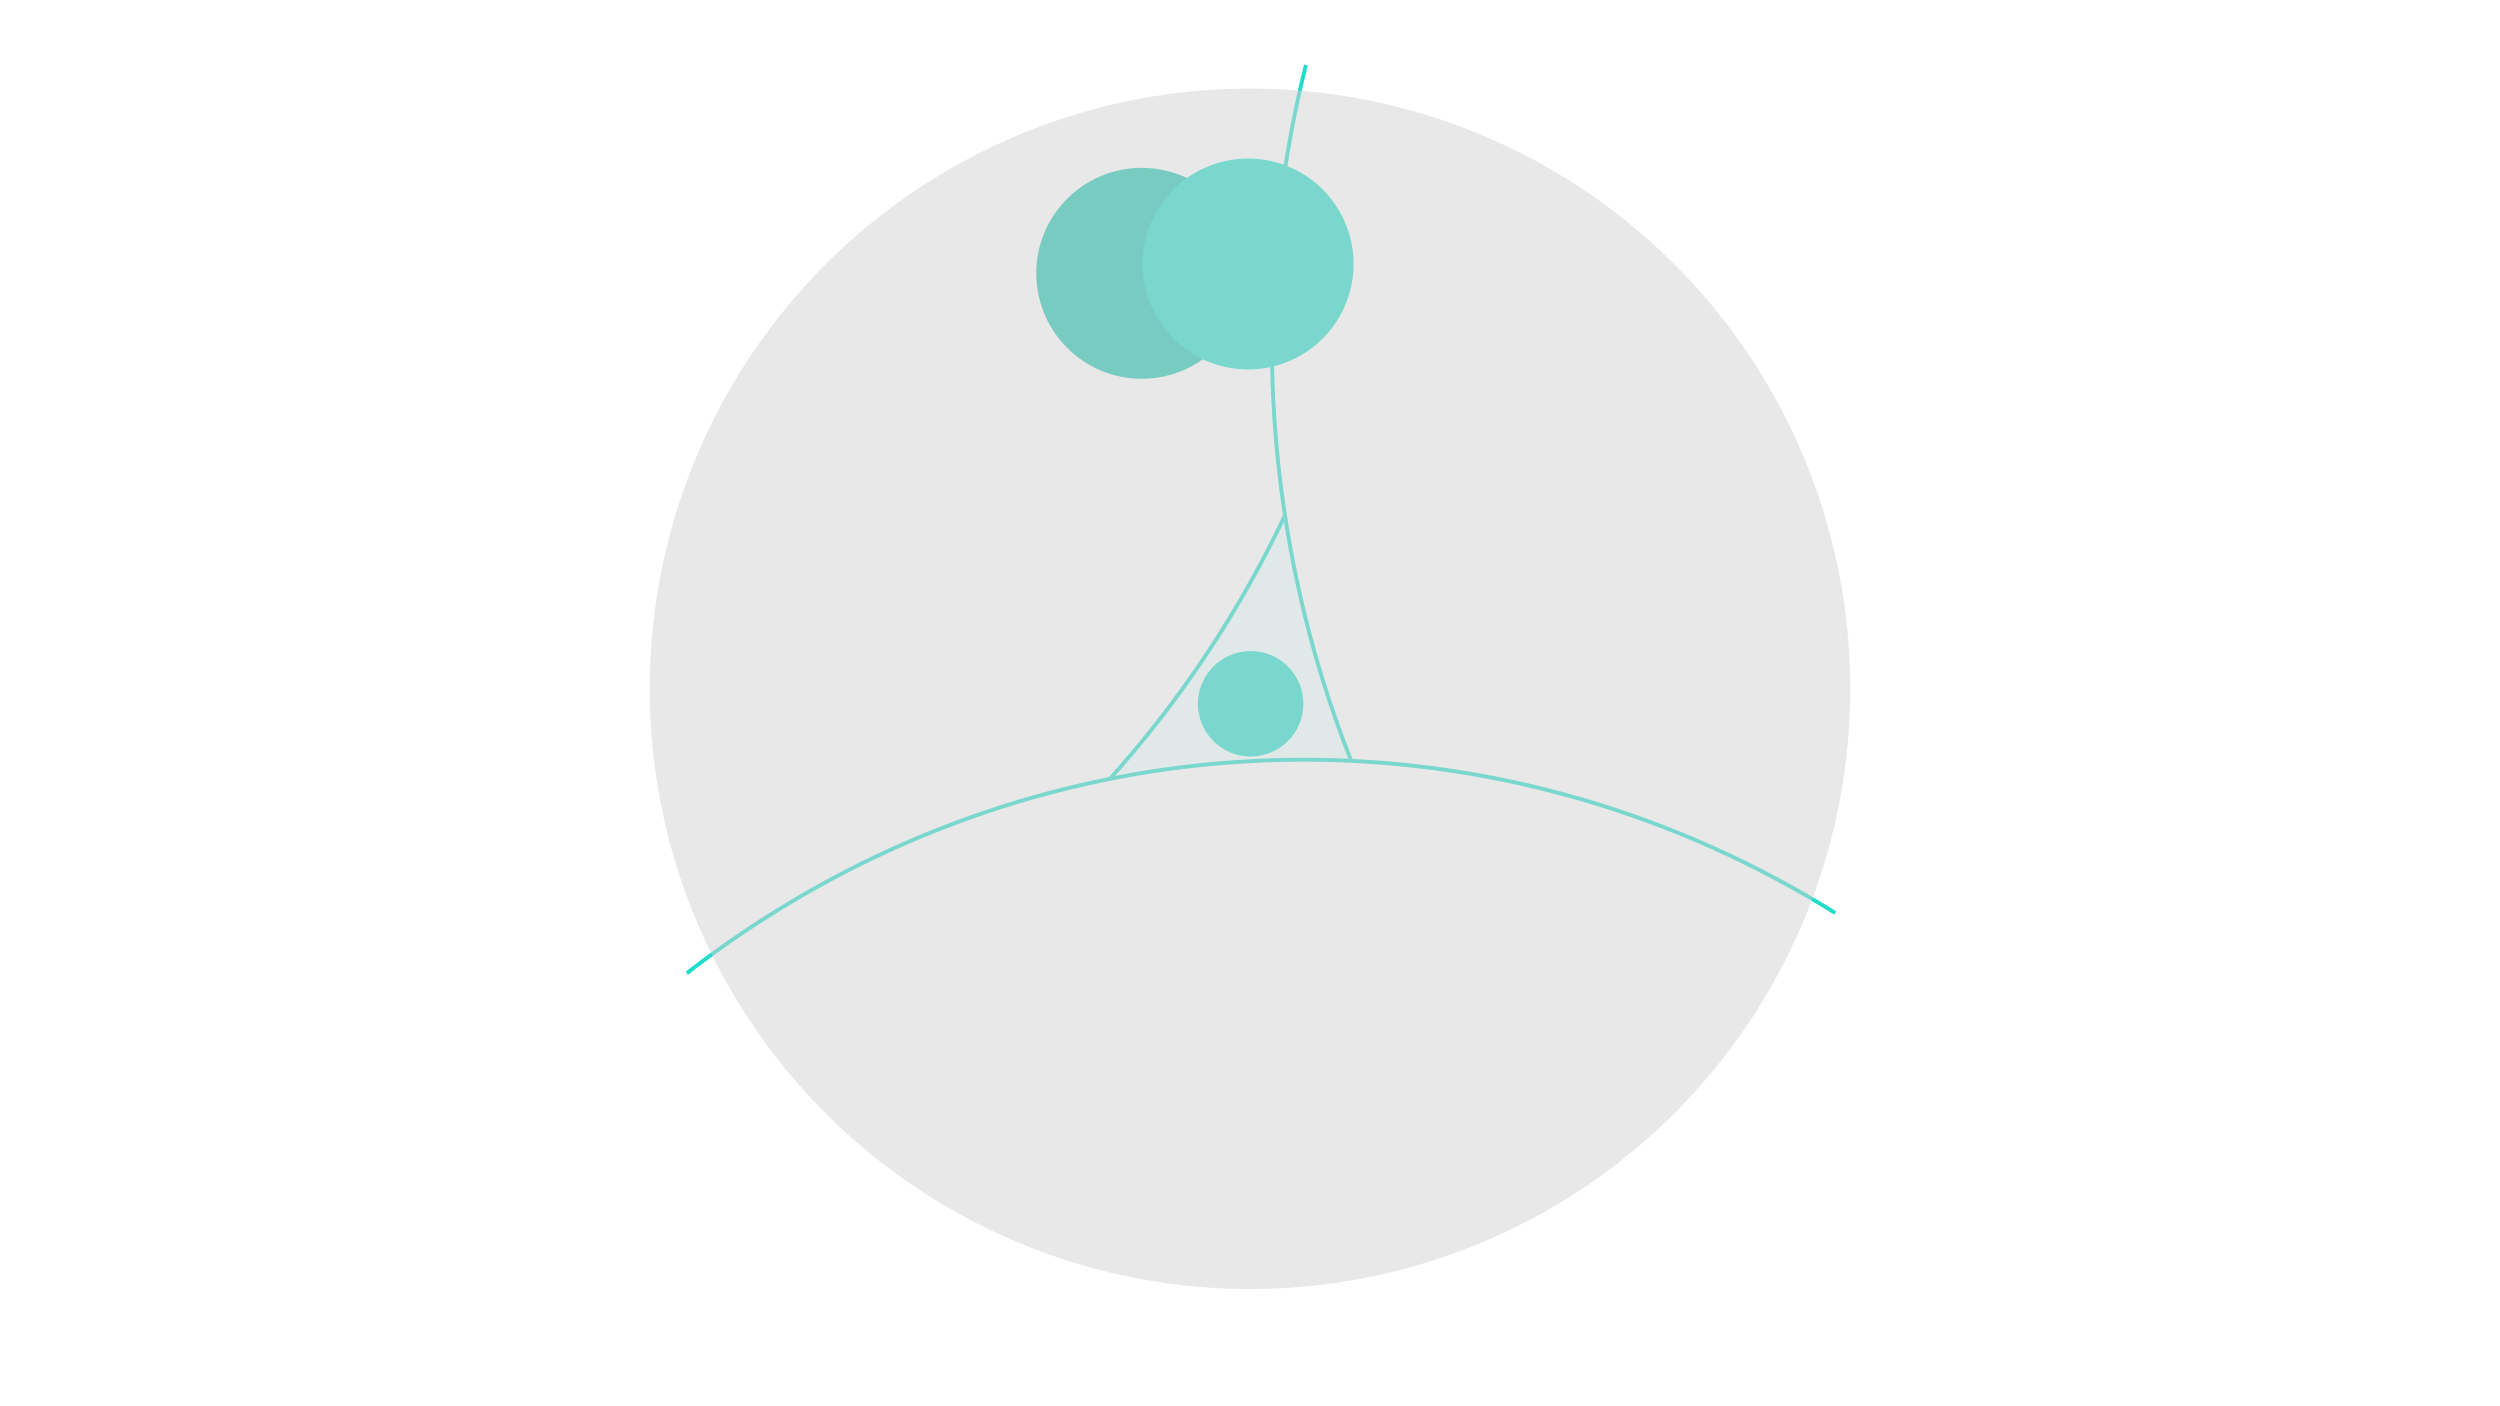 <svg xmlns="http://www.w3.org/2000/svg" xmlns:xlink="http://www.w3.org/1999/xlink" width="1920" height="1080" viewBox="0 0 1920 1080">
  <defs>
    <filter id="Elipse_6" x="-619.349" y="-904.816" width="1778.059" height="1856.651" filterUnits="userSpaceOnUse">
      <feOffset input="SourceAlpha"/>
      <feGaussianBlur stdDeviation="25" result="blur"/>
      <feFlood flood-color="#24ecd9" flood-opacity="0.161"/>
      <feComposite operator="in" in2="blur"/>
      <feComposite in="SourceGraphic"/>
    </filter>
    <filter id="circle_r" x="1182" y="605.5" width="183.5" height="193.5" filterUnits="userSpaceOnUse">
      <feOffset dx="20" dy="-30" input="SourceAlpha"/>
      <feGaussianBlur stdDeviation="0.5" result="blur-2"/>
      <feFlood flood-opacity="0.161"/>
      <feComposite operator="in" in2="blur-2"/>
      <feComposite in="SourceGraphic"/>
    </filter>
    <filter id="Elipse_4" x="771.5" y="351.5" width="378" height="378" filterUnits="userSpaceOnUse">
      <feOffset input="SourceAlpha"/>
      <feGaussianBlur stdDeviation="49.5" result="blur-3"/>
      <feFlood flood-color="#20ddcb" flood-opacity="0.161"/>
      <feComposite operator="in" in2="blur-3"/>
      <feComposite in="SourceGraphic"/>
    </filter>
    <filter id="circle_r-2" x="637.219" y="692.19" width="199.055" height="189.055" filterUnits="userSpaceOnUse">
      <feOffset dx="30" dy="20" input="SourceAlpha"/>
      <feGaussianBlur stdDeviation="0.5" result="blur-4"/>
      <feFlood flood-opacity="0.161"/>
      <feComposite operator="in" in2="blur-4"/>
      <feComposite in="SourceGraphic"/>
    </filter>
    <filter id="Elipse_9" x="883.651" y="-661.816" width="1778.059" height="1856.651" filterUnits="userSpaceOnUse">
      <feOffset input="SourceAlpha"/>
      <feGaussianBlur stdDeviation="25" result="blur-5"/>
      <feFlood flood-color="#24ecd9" flood-opacity="0.161"/>
      <feComposite operator="in" in2="blur-5"/>
      <feComposite in="SourceGraphic"/>
    </filter>
    <filter id="circle_r-3" x="760.893" y="90.432" width="270.463" height="235.463" filterUnits="userSpaceOnUse">
      <feOffset dx="-40" dy="5" input="SourceAlpha"/>
      <feGaussianBlur stdDeviation="0.5" result="blur-6"/>
      <feFlood flood-opacity="0.161"/>
      <feComposite operator="in" in2="blur-6"/>
      <feComposite in="SourceGraphic"/>
    </filter>
    <filter id="Elipse_10" x="111.651" y="495.184" width="1778.059" height="1856.651" filterUnits="userSpaceOnUse">
      <feOffset input="SourceAlpha"/>
      <feGaussianBlur stdDeviation="25" result="blur-7"/>
      <feFlood flood-color="#24ecd9" flood-opacity="0.161"/>
      <feComposite operator="in" in2="blur-7"/>
      <feComposite in="SourceGraphic"/>
    </filter>
    <clipPath id="clip-Web_1920_1">
      <rect width="1920" height="1080"/>
    </clipPath>
  </defs>
  <g id="Web_1920_1" data-name="Web 1920 – 1" clip-path="url(#clip-Web_1920_1)">
    <rect width="1920" height="1080" fill="#fff"/>
    <g id="logo">
      <ellipse id="Elipse_8" data-name="Elipse 8" cx="450" cy="409" rx="450" ry="409" transform="translate(511 120)" fill="#97f8f8" opacity="0.16"/>
      <g transform="matrix(1, 0, 0, 1, 0, 0)" filter="url(#Elipse_6)" style="mix-blend-mode: multiply;isolation: isolate">
        <g id="Elipse_6-2" data-name="Elipse 6" transform="matrix(1, -0.02, 0.02, 1, -544.35, -801.91)" fill="#fff" stroke="#20ddcb" stroke-width="3">
          <ellipse cx="799.5" cy="839.5" rx="799.5" ry="839.5" stroke="none"/>
          <ellipse cx="799.5" cy="839.5" rx="798" ry="838" fill="none"/>
        </g>
      </g>
      <g transform="matrix(1, 0, 0, 1, 0, 0)" filter="url(#circle_r)">
        <circle id="circle_r-4" data-name="circle r" cx="81" cy="81" r="81" transform="translate(1182 637)" fill="#1fc4ae"/>
      </g>
      <g id="circle_r-5" data-name="circle r" transform="translate(1153 667)" fill="#fff" stroke="#707070" stroke-width="1">
        <circle cx="81" cy="81" r="81" stroke="none"/>
        <circle cx="81" cy="81" r="80.5" fill="none"/>
      </g>
      <g transform="matrix(1, 0, 0, 1, 0, 0)" filter="url(#Elipse_4)" style="mix-blend-mode: multiply;isolation: isolate">
        <circle id="Elipse_4-2" data-name="Elipse 4" cx="40.5" cy="40.5" r="40.5" transform="translate(920 500)" fill="#20ddcb"/>
      </g>
      <g transform="matrix(1, 0, 0, 1, 0, 0)" filter="url(#circle_r-2)">
        <circle id="circle_r-6" data-name="circle r" cx="81" cy="81" r="81" transform="matrix(0.03, 1, -1, 0.03, 799.12, 692.19)" fill="#1fc4ae"/>
      </g>
      <circle id="circle_r-7" data-name="circle r" cx="81" cy="81" r="81" transform="translate(721.578 637.919) rotate(61)" fill="#20ddcb"/>
      <circle id="circle_r-8" data-name="circle r" cx="81" cy="81" r="81" transform="translate(1153 667)" fill="#20ddcb"/>
      <g transform="matrix(1, 0, 0, 1, 0, 0)" filter="url(#Elipse_9)" style="mix-blend-mode: multiply;isolation: isolate">
        <g id="Elipse_9-2" data-name="Elipse 9" transform="matrix(1, -0.02, 0.02, 1, 958.65, -558.91)" fill="#fff" stroke="#20ddcb" stroke-width="3">
          <ellipse cx="799.5" cy="839.5" rx="799.5" ry="839.5" stroke="none"/>
          <ellipse cx="799.5" cy="839.5" rx="798" ry="838" fill="none"/>
        </g>
      </g>
      <g transform="matrix(1, 0, 0, 1, 0, 0)" filter="url(#circle_r-3)">
        <circle id="circle_r-9" data-name="circle r" cx="81" cy="81" r="81" transform="translate(920.87 319.39) rotate(-137)" fill="#1fc4ae"/>
      </g>
      <circle id="circle_r-10" data-name="circle r" cx="81" cy="81" r="81" transform="translate(1014.08 302.939) rotate(-164)" fill="#20ddcb"/>
      <g transform="matrix(1, 0, 0, 1, 0, 0)" filter="url(#Elipse_10)" style="mix-blend-mode: multiply;isolation: isolate">
        <g id="Elipse_10-2" data-name="Elipse 10" transform="matrix(1, -0.02, 0.02, 1, 186.65, 598.09)" fill="#fff" stroke="#20ddcb" stroke-width="3">
          <ellipse cx="799.5" cy="839.5" rx="799.5" ry="839.5" stroke="none"/>
          <ellipse cx="799.5" cy="839.5" rx="798" ry="838" fill="none"/>
        </g>
      </g>
      <circle id="Elipse_11" data-name="Elipse 11" cx="461" cy="461" r="461" transform="translate(499 68)" fill="#d3d3d3" opacity="0.5" style="mix-blend-mode: multiply;isolation: isolate"/>
      <path id="Caminho_2" data-name="Caminho 2" d="M514.2,724.151l25.92,45.361,10.368,20.736,23.328,42.769L299.056,1150.541h-429.63L9.4,750.719Z" fill="#fff"/>
      <path id="Caminho_3" data-name="Caminho 3" d="M960,43.741h18.17l41.473,10.368h28.512l53.137,14.256,37.585-102.386H940.586Z" fill="#fff"/>
      <path id="Caminho_4" data-name="Caminho 4" d="M1236.078,928.922l55.729-49.249L1392.9,787.656V737.111l31.1-67.393,234.579,42.769,128.306,458.791-509.336-69.985Z" fill="#fff"/>
    </g>
  </g>
</svg>
